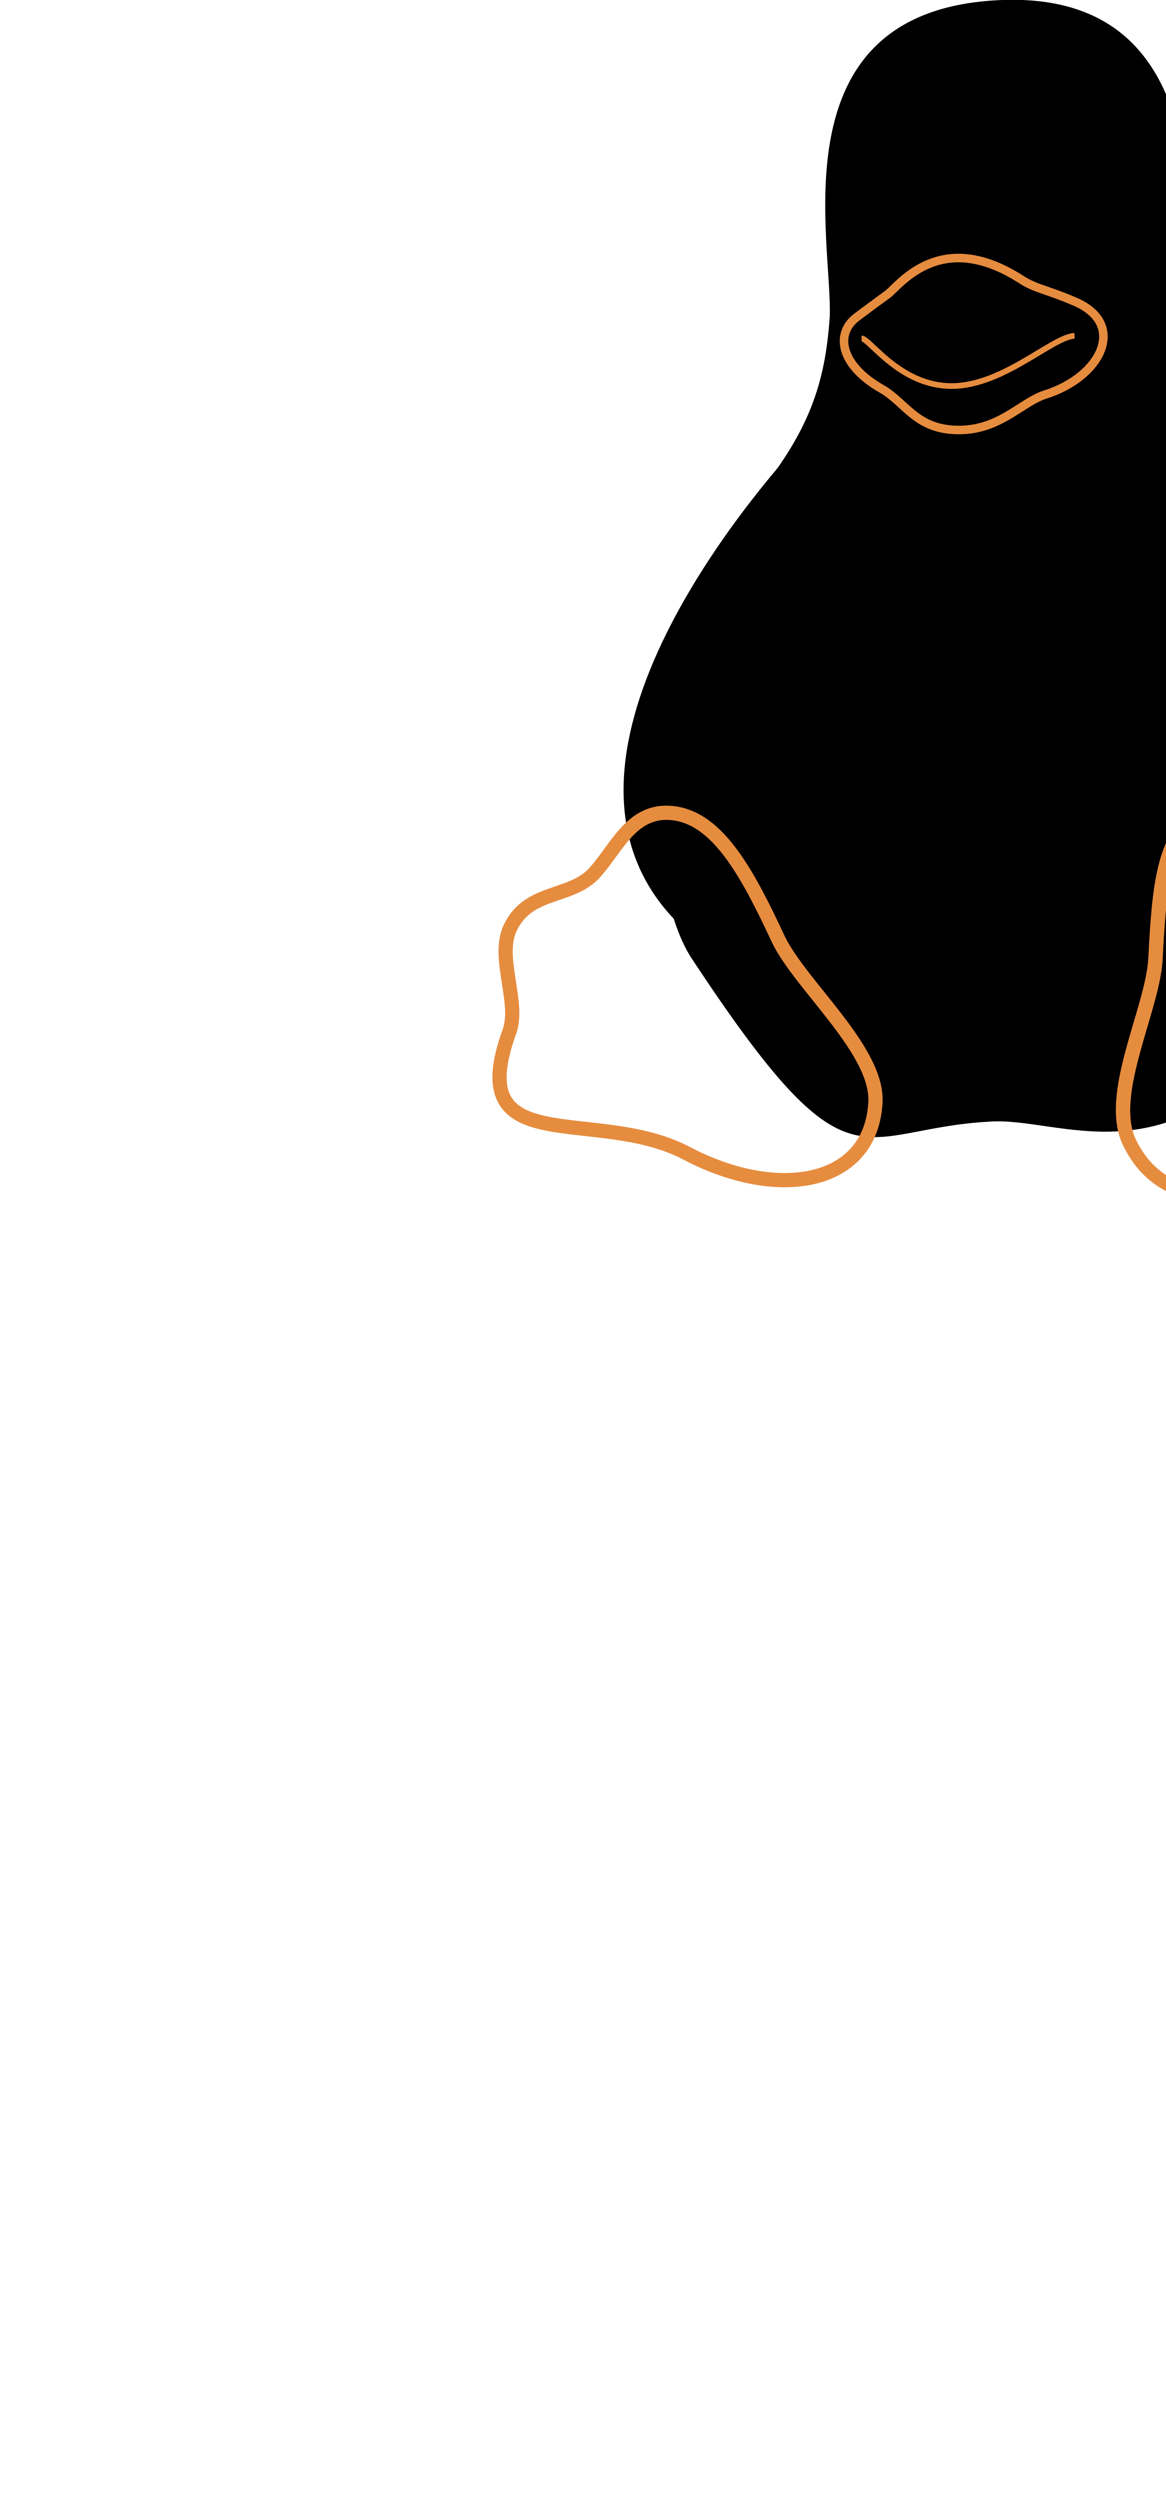 <?xml version="1.0" ?>
<svg xmlns="http://www.w3.org/2000/svg" xmlns:ev="http://www.w3.org/2001/xml-events" xmlns:xlink="http://www.w3.org/1999/xlink" baseProfile="full" height="600px" version="1.1" viewBox="84.112 95.148 640.633 1373.019" width="280px">
	<defs/>
	<path d="M 670.882,1166.642 A 203.896,186.63 0.0 1,1 263.091,1166.642 A 203.896,186.63 0.0 1,1 670.882,1166.642" id="path175" style="fill:url(#radialGradient1399);stroke:none;stroke-width:1pt;stroke-linecap:butt;stroke-linejoin:miter" transform="matrix(1.418,0,0,0.415,-38.794,222.194)"/>
	<path d="M 223.627,632.24 C 201.239,600.017 196.873,495.256 249.114,430.81 C 275.0,399.892 281.604,378.345 283.645,349.417 C 285.034,316.438 260.32,217.975 353.528,210.473 C 447.934,202.941 442.864,296.133 442.321,345.448 C 441.87,387.088 472.895,410.689 494.117,443.143 C 533.396,502.773 530.074,605.443 486.718,661.015 C 431.801,730.583 384.765,700.413 353.528,702.945 C 295.035,706.147 293.101,737.336 223.627,632.24" id="path106" style="fill:#000000;stroke:none;stroke-width:1.25;" transform="matrix(1.25,0,0,1.25,185.454,-167.505)"/>
	<path d="M 246.571,470.864 C 234.332,483.36 202.175,539.956 251.44,576.224 C 268.809,588.857 235.063,635.719 219.435,612.532 C 191.865,570.914 210.604,505.591 227.75,482.344 C 239.402,465.857 256.98,459.668 246.571,470.864" id="path113" style="fill:url(#linearGradient1401);stroke:none;stroke-width:0.995;" transform="matrix(-1.677,-2.24516e-2,-2.11236e-2,1.471,1173.58,-293.017)"/>
	<path d="M 256.513,459.837 C 236.598,477.554 200.337,539.928 253.225,580.443 C 270.595,593.075 237.832,632.906 219.435,612.532 C 155.472,541.712 221.104,460.278 243.697,432.282 C 263.889,407.935 281.775,438.034 256.513,459.837" id="path111" style="fill:#000000;stroke:#000000;stroke-width:0.977;" transform="matrix(-1.678,0,0,1.524,1174.62,-318.082)"/>
	<path d="M 399.569,258.158 A 58.373,46.863 0.0 1,1 282.822,258.158 A 58.373,46.863 0.0 1,1 399.569,258.158" id="path114" style="fill:url(#linearGradient1403);stroke:none;stroke-width:1.265;" transform="matrix(1.266,-7.13667e-2,-4.59795e-2,1.196,202.143,-125.761)"/>
	<path d="M 328.863,320.642 A 18.087,27.131 0.0 1,1 292.688,320.642 A 18.087,27.131 0.0 1,1 328.863,320.642" id="path115" style="fill:url(#linearGradient1405);stroke:none;stroke-width:1.179;" transform="matrix(1.304,-7.55326e-2,7.71251e-2,1.343,144.757,-177.617)"/>
	<path d="M 328.863,320.642 A 18.087,27.131 0.0 1,1 292.688,320.642 A 18.087,27.131 0.0 1,1 328.863,320.642" id="path116" style="fill:url(#linearGradient1407);stroke:none;stroke-width:0.931;" transform="matrix(-1.811,4.95107e-2,3.17324e-2,1.553,1207.46,-284.777)"/>
	<path d="M 328.863,320.642 A 18.087,27.131 0.0 1,1 292.688,320.642 A 18.087,27.131 0.0 1,1 328.863,320.642" id="path117" style="fill:#000000;stroke:none;stroke-width:1.865;" transform="matrix(-0.823,-1.76123e-3,-1.82321e-2,0.853,913.674,-37.99)"/>
	<path d="M 328.863,320.642 A 18.087,27.131 0.0 1,1 292.688,320.642 A 18.087,27.131 0.0 1,1 328.863,320.642" id="path118" style="fill:#000000;stroke:none;stroke-width:2.398;" transform="matrix(0.594,-7.22959e-2,6.88176e-2,0.706,367.448,32.419)"/>
	<path d="M 328.863,320.642 A 18.087,27.131 0.0 1,1 292.688,320.642 A 18.087,27.131 0.0 1,1 328.863,320.642" id="path121" style="fill:url(#linearGradient1409);stroke:none;stroke-width:3.192;" transform="matrix(-0.48,-3.6454e-2,-4.67935e-2,0.476,813.496,87.012)"/>
	<path d="M 328.863,320.642 A 18.087,27.131 0.0 1,1 292.688,320.642 A 18.087,27.131 0.0 1,1 328.863,320.642" id="path122" style="fill:url(#linearGradient1411);stroke:none;stroke-width:4.12;" transform="matrix(0.357,-4.08211e-2,4.13232e-2,0.399,449.334,114.991)"/>
	<path d="M 258.702,495.425 C 271.538,466.322 298.816,415.199 299.397,375.667 C 299.397,344.225 393.576,336.716 401.134,368.109 C 408.692,399.502 427.875,446.592 440.084,469.265 C 452.292,491.937 487.893,563.96 449.968,626.811 C 415.811,682.455 312.243,726.477 256.958,619.254 C 238.355,582.047 241.673,535.939 258.702,495.425" id="path128" style="fill:url(#linearGradient1413);stroke:none;stroke-width:1.25;" transform="matrix(1.25,0,0,1.25,185.454,-168.23)"/>
	<path d="M 242.905,473.815 C 231.642,492.782 207.405,543.124 255.042,575.862 C 306.353,610.682 301.515,672.924 239.435,637.817 C 182.658,606.028 216.59,500.039 234.925,475.551 C 247.032,458.337 264.822,437.52 242.905,473.815" id="path112" style="fill:url(#linearGradient1415);stroke:none;stroke-width:1.158;" transform="matrix(1.389,-0.111,0.102,1.302,108.413,-165.938)"/>
	<path d="M 256.513,449.72 C 239.048,478.228 197.136,545.533 253.225,580.443 C 328.794,626.798 307.398,673.154 238.426,631.417 C 141.317,573.153 226.601,455.801 265.557,411.079 C 310.001,360.879 274.111,420.166 256.513,449.72" id="path109" style="fill:#000000;stroke:#000000;stroke-width:1.25;" transform="matrix(1.25,0,0,1.25,185.454,-167.505)"/>
	<path d="M 421.481,504.727 C 421.481,537.139 392.209,579.243 341.953,578.865 C 290.125,579.32 268.004,537.139 268.004,504.727 C 268.004,472.315 302.383,446.01 344.743,446.01 C 387.102,446.01 421.481,472.315 421.481,504.727" id="path125" style="font-size:12px;fill:url(#linearGradient1417);stroke:none;stroke-width:1.237;stroke-dasharray:none" transform="matrix(1.302,0,0,1.225,170.042,-153.557)"/>
	<path d="M 398.227,412.292 C 397.615,450.864 375.047,459.963 346.487,459.963 C 317.926,459.963 297.195,454.269 294.746,412.292 C 294.746,385.978 317.926,370.75 346.487,370.75 C 375.047,370.75 398.227,385.978 398.227,412.292" id="path127" style="font-size:12px;fill:url(#linearGradient1419);stroke:none;stroke-width:1.388;stroke-dasharray:none" transform="matrix(1.187,0,0,1.067,210.623,-100.078)"/>
	<path d="M 234.285,456.475 C 252.001,429.479 289.3,388.111 241.262,462.288 C 202.311,523.331 226.859,562.561 239.518,573.327 C 276.045,605.889 274.484,627.676 245.913,610.533 C 184.288,573.907 197.078,512.285 234.285,456.475" id="path129" style="fill:url(#linearGradient1421);stroke:none;stroke-width:1.25;" transform="matrix(1.25,0,0,1.25,185.454,-167.505)"/>
	<path d="M 490.662,467.52 C 475.343,435.819 426.528,355.618 492.988,448.917 C 553.449,533.214 511.01,591.93 503.452,597.744 C 495.895,603.557 470.315,615.184 477.873,594.837 C 485.43,574.49 523.107,535.864 490.662,467.52" id="path131" style="fill:url(#linearGradient1423);stroke:none;stroke-width:1.25;" transform="matrix(1.25,0,0,1.25,185.454,-167.505)"/>
	<path d="M 220.915,716.921 C 180.473,695.505 121.663,721.045 143.013,662.855 C 147.289,649.617 136.638,629.847 143.594,616.929 C 151.733,601.231 169.174,604.72 179.639,594.255 C 189.957,583.364 196.498,564.606 215.683,567.513 C 234.867,570.42 247.628,593.974 261.027,622.742 C 270.91,643.38 305.968,672.406 303.677,695.5 C 300.981,731.0 260.65,737.69 220.915,716.921" id="path132" style="fill:url(#linearGradient1425);stroke:#e68c3f;stroke-width:6.25;" transform="matrix(1.25,0,0,1.25,185.454,-167.505)"/>
	<path d="M 415.072,495.764 C 412.065,520.67 379.259,572.391 345.554,577.298 C 311.294,582.634 279.122,543.238 271.407,506.184 C 261.518,464.978 293.994,448.584 343.345,449.557 C 396.646,451.211 417.466,463.448 415.072,495.764" id="path177" style="font-size:12px;fill:url(#linearGradient1427);stroke:none;stroke-width:2.855;stroke-dasharray:none" transform="matrix(0.598,0.269,-0.24,0.617,700.568,140.464)"/>
	<path d="M 220.274,718.402 C 178.947,694.812 120.38,724.007 143.013,662.855 C 147.749,649.787 136.417,629.303 143.373,616.385 C 151.512,600.687 169.174,604.72 179.639,594.255 C 189.957,583.364 198.466,566.387 217.651,569.294 C 236.835,572.201 247.628,593.974 261.027,622.742 C 270.91,643.38 304.442,671.713 302.151,694.807 C 299.455,730.307 259.427,740.278 220.274,718.402" id="path133" style="fill:url(#linearGradient1429);stroke:#e68c3f;stroke-width:6.251;" transform="matrix(-1.169,0.423,0.475,1.165,728.343,-213.821)"/>
	<path d="M 216.482,675.68 C 129.951,618.177 169.174,604.72 179.639,594.255 C 189.957,583.364 198.466,566.387 217.651,569.294 C 236.835,572.201 247.628,593.974 261.027,622.742 C 270.91,643.38 304.087,671.66 302.151,694.807 C 299.535,721.917 253.961,700.294 216.482,675.68" id="path134" style="fill:url(#linearGradient1431);stroke:none;stroke-width:1.525;" transform="matrix(-0.945,0.344,0.424,0.956,714.328,-64.342)"/>
	<path d="M 216.506,677.071 C 129.975,619.568 169.709,603.501 182.56,595.791 C 197.959,585.849 197.718,564.96 216.903,567.867 C 236.087,570.774 247.628,593.974 261.027,622.742 C 270.91,643.38 304.087,671.66 302.151,694.807 C 299.535,721.917 253.985,701.685 216.506,677.071" id="path135" style="fill:url(#linearGradient1433);stroke:none;stroke-width:1.525;" transform="matrix(1.004,-5.2286e-2,-1.74e-2,1.046,244.191,-28.465)"/>
	<path d="M 415.072,495.764 C 412.065,520.67 379.259,572.391 345.554,577.298 C 311.294,582.634 279.122,543.238 271.407,506.184 C 261.518,464.978 293.994,448.584 343.345,449.557 C 396.646,451.211 417.466,463.448 415.072,495.764" id="path136" style="font-size:12px;fill:#000000;stroke:none;stroke-width:2.855;" transform="matrix(0.516,0.215,-0.207,0.495,713.3,222.559)"/>
	<path d="M 415.072,495.764 C 412.065,520.67 379.259,572.391 345.554,577.298 C 311.294,582.634 279.122,543.238 271.407,506.184 C 261.518,464.978 293.994,448.584 343.345,449.557 C 396.646,451.211 417.466,463.448 415.072,495.764" id="path137" style="font-size:12px;fill:url(#linearGradient1435);stroke:none;stroke-width:2.855;" transform="matrix(0.351,0.149,-0.129,0.343,724.522,318.291)"/>
	<path d="M 309.954,338.729 C 317.101,331.959 334.765,311.663 367.915,332.974 C 374.077,336.984 379.077,337.351 390.936,342.429 C 414.662,352.178 403.318,375.688 378.192,383.537 C 367.434,387.026 357.656,400.093 338.063,398.976 C 321.329,397.999 316.944,387.102 306.665,381.07 C 288.396,370.759 285.7,356.816 295.565,349.417 C 305.431,342.018 309.29,339.358 309.954,338.729" id="path119" style="fill:url(#linearGradient1437);stroke:#e68c3f;stroke-width:3.75;" transform="matrix(1.25,0,0,1.25,185.454,-167.505)"/>
	<path d="M 391.251,357.645 C 381.368,358.226 359.858,379.736 337.185,379.736 C 314.512,379.736 301.141,358.807 297.653,358.807" id="path120" style="fill:none;stroke:#e68c3f;stroke-width:2.5;" transform="matrix(1.25,0,0,1.25,185.454,-167.505)"/>
	<path d="M 309.954,338.729 C 317.101,331.959 339.645,313.381 369.542,332.401 C 375.841,336.167 382.346,340.266 392.02,345.865 C 411.182,357.613 401.691,374.543 378.734,385.255 C 368.316,389.75 351.141,399.67 338.063,398.976 C 323.53,397.568 314.128,387.577 304.496,381.07 C 286.826,368.767 287.899,358.833 296.107,350.562 C 302.312,344.883 309.29,339.358 309.954,338.729" id="path123" style="fill:url(#linearGradient1439);stroke:none;" transform="matrix(0.628,0,0,0.596,392.366,51.817)"/>
</svg>
